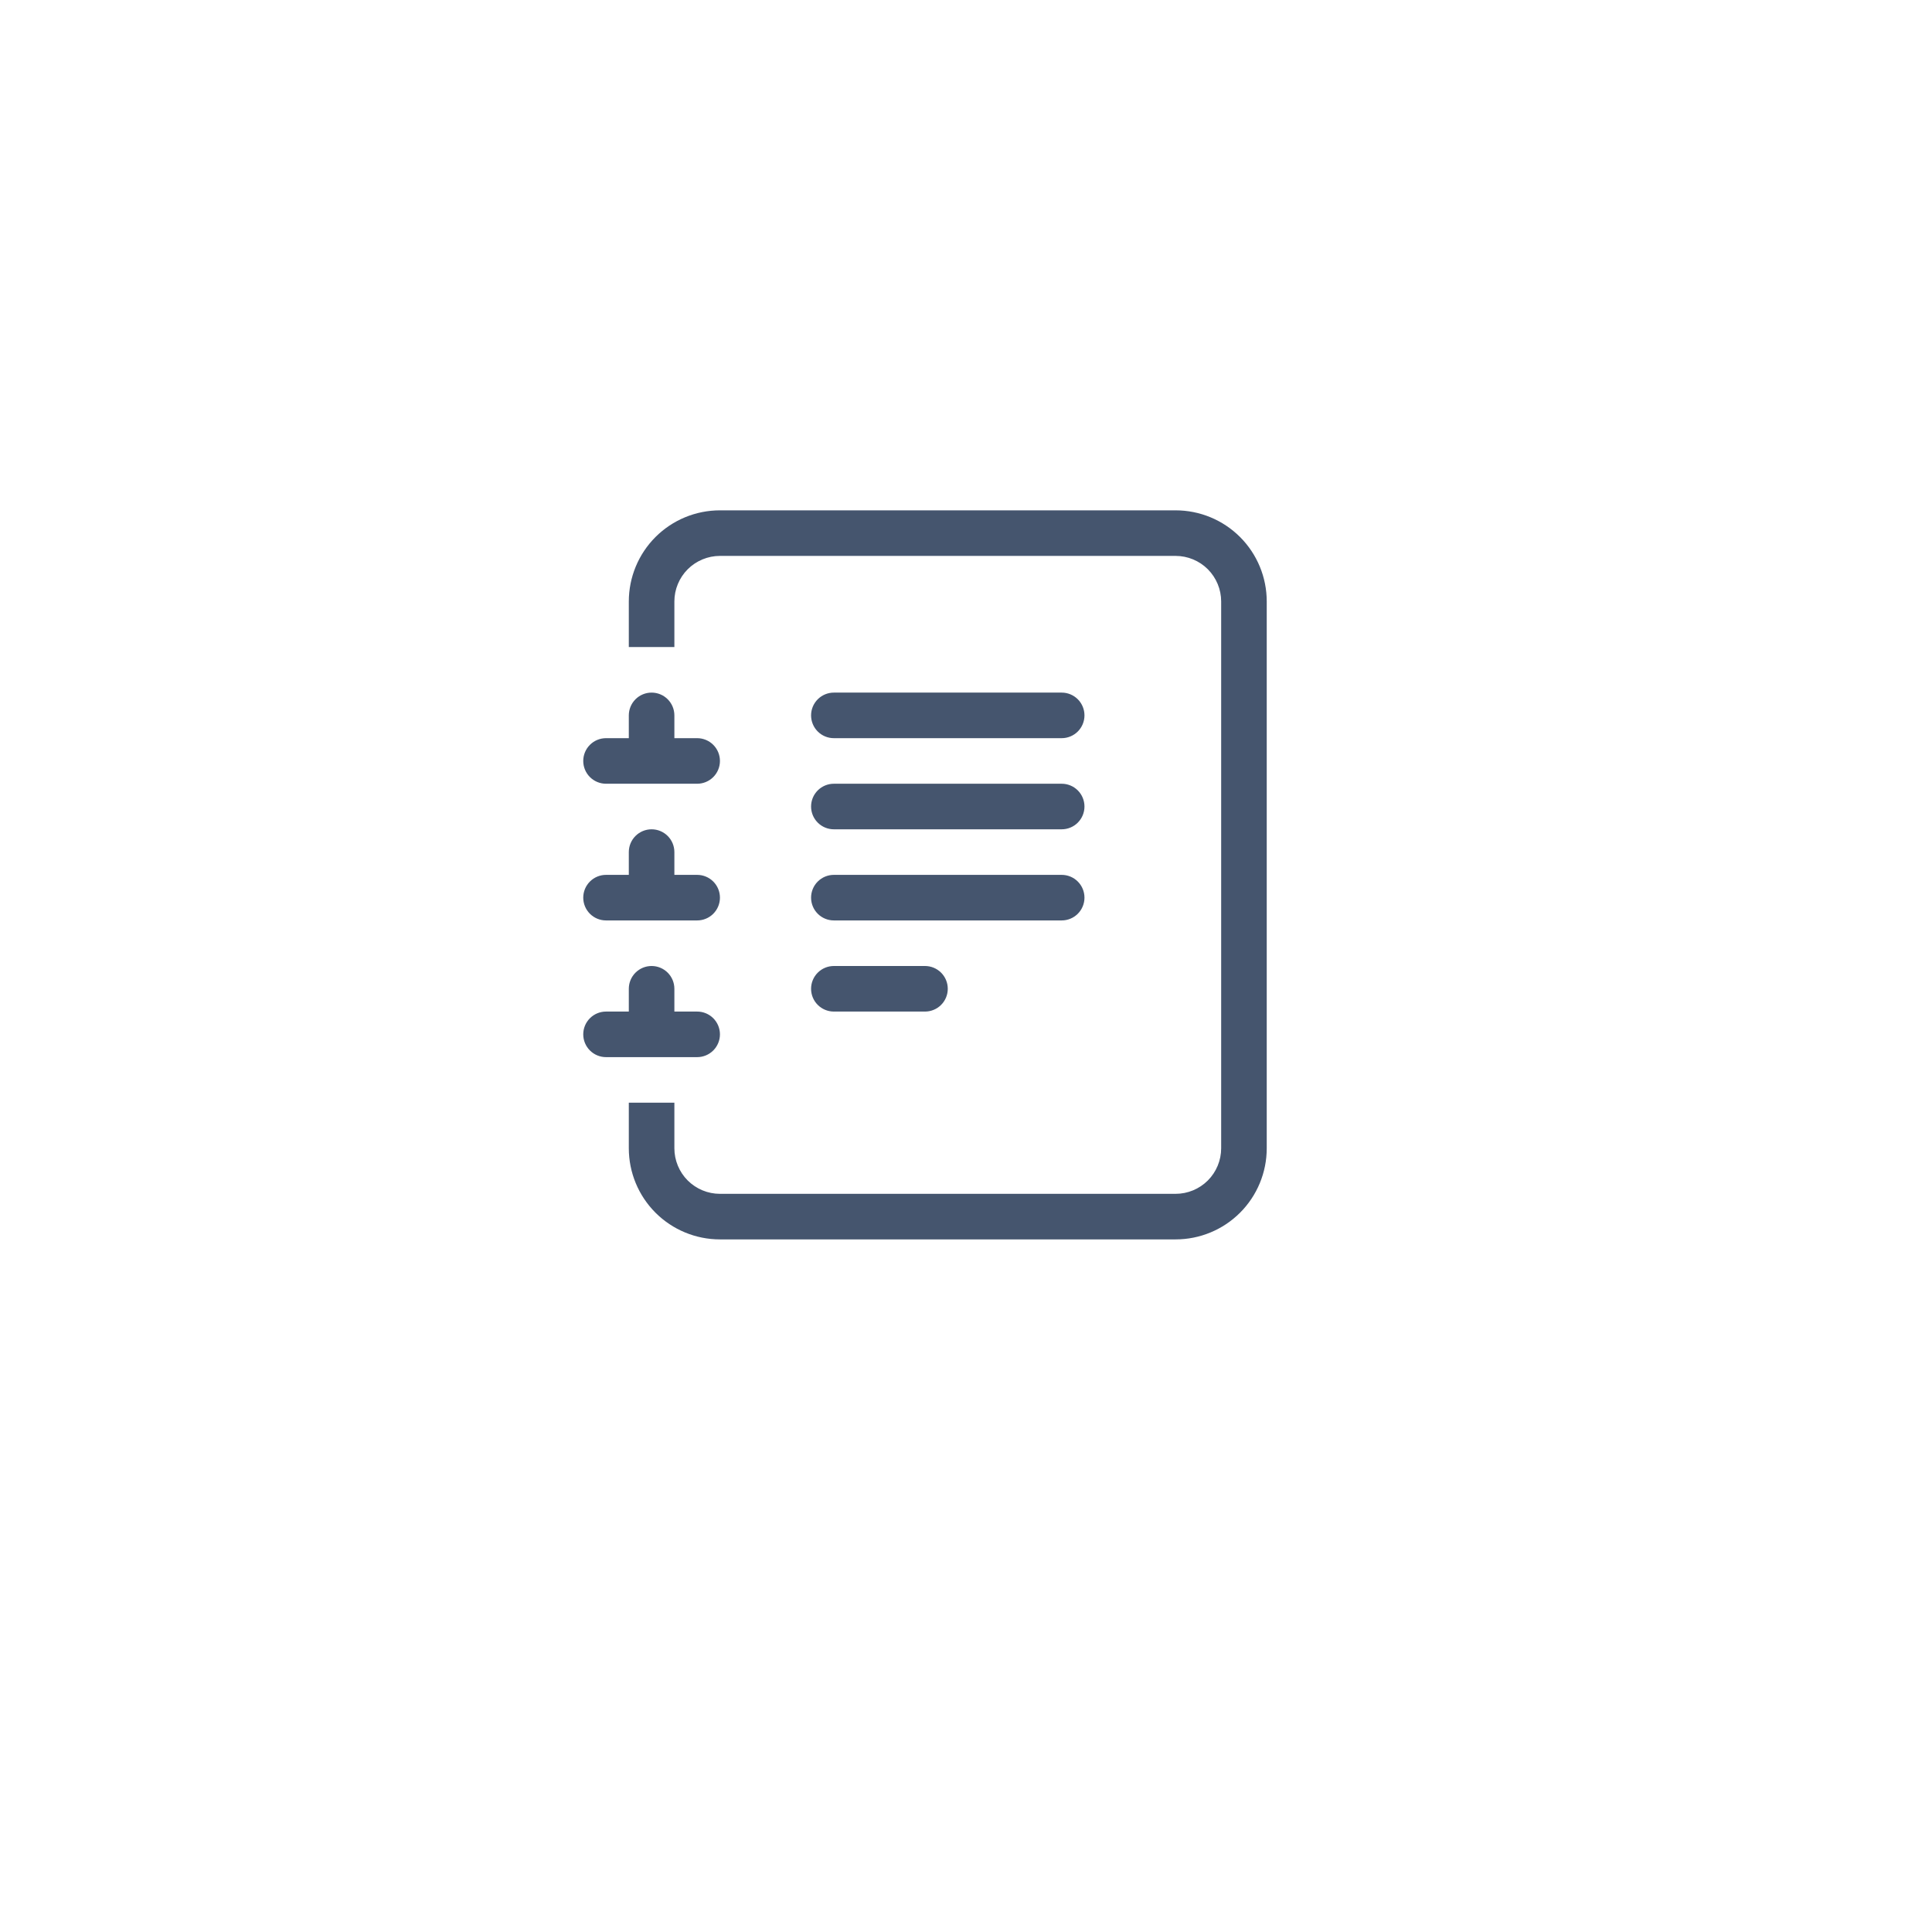 <svg width="53" height="53" viewBox="0 0 53 53" fill="none" xmlns="http://www.w3.org/2000/svg">
<g filter="url(#filter0_d_1407_58537)">
<circle cx="26" cy="24" r="20" fill="white"/>
</g>
<path d="M22.25 27.125C22.25 26.959 22.316 26.8 22.433 26.683C22.55 26.566 22.709 26.5 22.875 26.5H25.375C25.541 26.5 25.7 26.566 25.817 26.683C25.934 26.8 26 26.959 26 27.125C26 27.291 25.934 27.45 25.817 27.567C25.7 27.684 25.541 27.75 25.375 27.75H22.875C22.709 27.75 22.55 27.684 22.433 27.567C22.316 27.45 22.25 27.291 22.25 27.125ZM22.25 24.625C22.25 24.459 22.316 24.3 22.433 24.183C22.55 24.066 22.709 24 22.875 24H29.125C29.291 24 29.45 24.066 29.567 24.183C29.684 24.3 29.75 24.459 29.75 24.625C29.75 24.791 29.684 24.95 29.567 25.067C29.45 25.184 29.291 25.25 29.125 25.25H22.875C22.709 25.25 22.55 25.184 22.433 25.067C22.316 24.95 22.25 24.791 22.25 24.625ZM22.25 22.125C22.25 21.959 22.316 21.8 22.433 21.683C22.55 21.566 22.709 21.5 22.875 21.5H29.125C29.291 21.5 29.45 21.566 29.567 21.683C29.684 21.8 29.75 21.959 29.75 22.125C29.75 22.291 29.684 22.45 29.567 22.567C29.45 22.684 29.291 22.75 29.125 22.75H22.875C22.709 22.75 22.55 22.684 22.433 22.567C22.316 22.45 22.25 22.291 22.25 22.125ZM22.25 19.625C22.25 19.459 22.316 19.3 22.433 19.183C22.55 19.066 22.709 19 22.875 19H29.125C29.291 19 29.45 19.066 29.567 19.183C29.684 19.3 29.75 19.459 29.75 19.625C29.75 19.791 29.684 19.95 29.567 20.067C29.45 20.184 29.291 20.25 29.125 20.25H22.875C22.709 20.25 22.55 20.184 22.433 20.067C22.316 19.95 22.25 19.791 22.25 19.625Z" fill="#45556E"/>
<path d="M19.75 14H32.25C32.913 14 33.549 14.263 34.018 14.732C34.487 15.201 34.75 15.837 34.75 16.5V31.5C34.75 32.163 34.487 32.799 34.018 33.268C33.549 33.737 32.913 34 32.25 34H19.75C19.087 34 18.451 33.737 17.982 33.268C17.513 32.799 17.25 32.163 17.25 31.5V30.25H18.5V31.5C18.5 31.831 18.632 32.15 18.866 32.384C19.101 32.618 19.419 32.75 19.75 32.75H32.25C32.581 32.75 32.9 32.618 33.134 32.384C33.368 32.15 33.5 31.831 33.5 31.5V16.5C33.5 16.169 33.368 15.851 33.134 15.616C32.9 15.382 32.581 15.25 32.25 15.25H19.75C19.419 15.25 19.101 15.382 18.866 15.616C18.632 15.851 18.5 16.169 18.5 16.5V17.75H17.25V16.5C17.25 15.837 17.513 15.201 17.982 14.732C18.451 14.263 19.087 14 19.75 14Z" fill="#45556E"/>
<path d="M17.25 20.25V19.625C17.25 19.459 17.316 19.3 17.433 19.183C17.55 19.066 17.709 19 17.875 19C18.041 19 18.2 19.066 18.317 19.183C18.434 19.3 18.5 19.459 18.5 19.625V20.25H19.125C19.291 20.25 19.45 20.316 19.567 20.433C19.684 20.55 19.75 20.709 19.75 20.875C19.75 21.041 19.684 21.2 19.567 21.317C19.45 21.434 19.291 21.5 19.125 21.5H16.625C16.459 21.5 16.3 21.434 16.183 21.317C16.066 21.2 16 21.041 16 20.875C16 20.709 16.066 20.55 16.183 20.433C16.3 20.316 16.459 20.25 16.625 20.25H17.25ZM17.25 24V23.375C17.25 23.209 17.316 23.05 17.433 22.933C17.55 22.816 17.709 22.75 17.875 22.75C18.041 22.75 18.2 22.816 18.317 22.933C18.434 23.05 18.5 23.209 18.5 23.375V24H19.125C19.291 24 19.45 24.066 19.567 24.183C19.684 24.3 19.75 24.459 19.75 24.625C19.75 24.791 19.684 24.95 19.567 25.067C19.45 25.184 19.291 25.25 19.125 25.25H16.625C16.459 25.25 16.3 25.184 16.183 25.067C16.066 24.95 16 24.791 16 24.625C16 24.459 16.066 24.3 16.183 24.183C16.3 24.066 16.459 24 16.625 24H17.25ZM17.25 27.75V27.125C17.25 26.959 17.316 26.8 17.433 26.683C17.55 26.566 17.709 26.5 17.875 26.5C18.041 26.5 18.2 26.566 18.317 26.683C18.434 26.8 18.5 26.959 18.5 27.125V27.75H19.125C19.291 27.75 19.45 27.816 19.567 27.933C19.684 28.05 19.75 28.209 19.75 28.375C19.75 28.541 19.684 28.7 19.567 28.817C19.45 28.934 19.291 29 19.125 29H16.625C16.459 29 16.3 28.934 16.183 28.817C16.066 28.7 16 28.541 16 28.375C16 28.209 16.066 28.05 16.183 27.933C16.3 27.816 16.459 27.75 16.625 27.75H17.25Z" fill="#45556E"/>
<defs>
<filter id="filter0_d_1407_58537" x="0.615" y="0.154" width="52.308" height="52.308" filterUnits="userSpaceOnUse" color-interpolation-filters="sRGB">
<feFlood flood-opacity="0" result="BackgroundImageFix"/>
<feColorMatrix in="SourceAlpha" type="matrix" values="0 0 0 0 0 0 0 0 0 0 0 0 0 0 0 0 0 0 127 0" result="hardAlpha"/>
<feOffset dx="0.769" dy="2.308"/>
<feGaussianBlur stdDeviation="3.077"/>
<feColorMatrix type="matrix" values="0 0 0 0 0 0 0 0 0 0 0 0 0 0 0 0 0 0 0.1 0"/>
<feBlend mode="normal" in2="BackgroundImageFix" result="effect1_dropShadow_1407_58537"/>
<feBlend mode="normal" in="SourceGraphic" in2="effect1_dropShadow_1407_58537" result="shape"/>
</filter>
</defs>
</svg>
